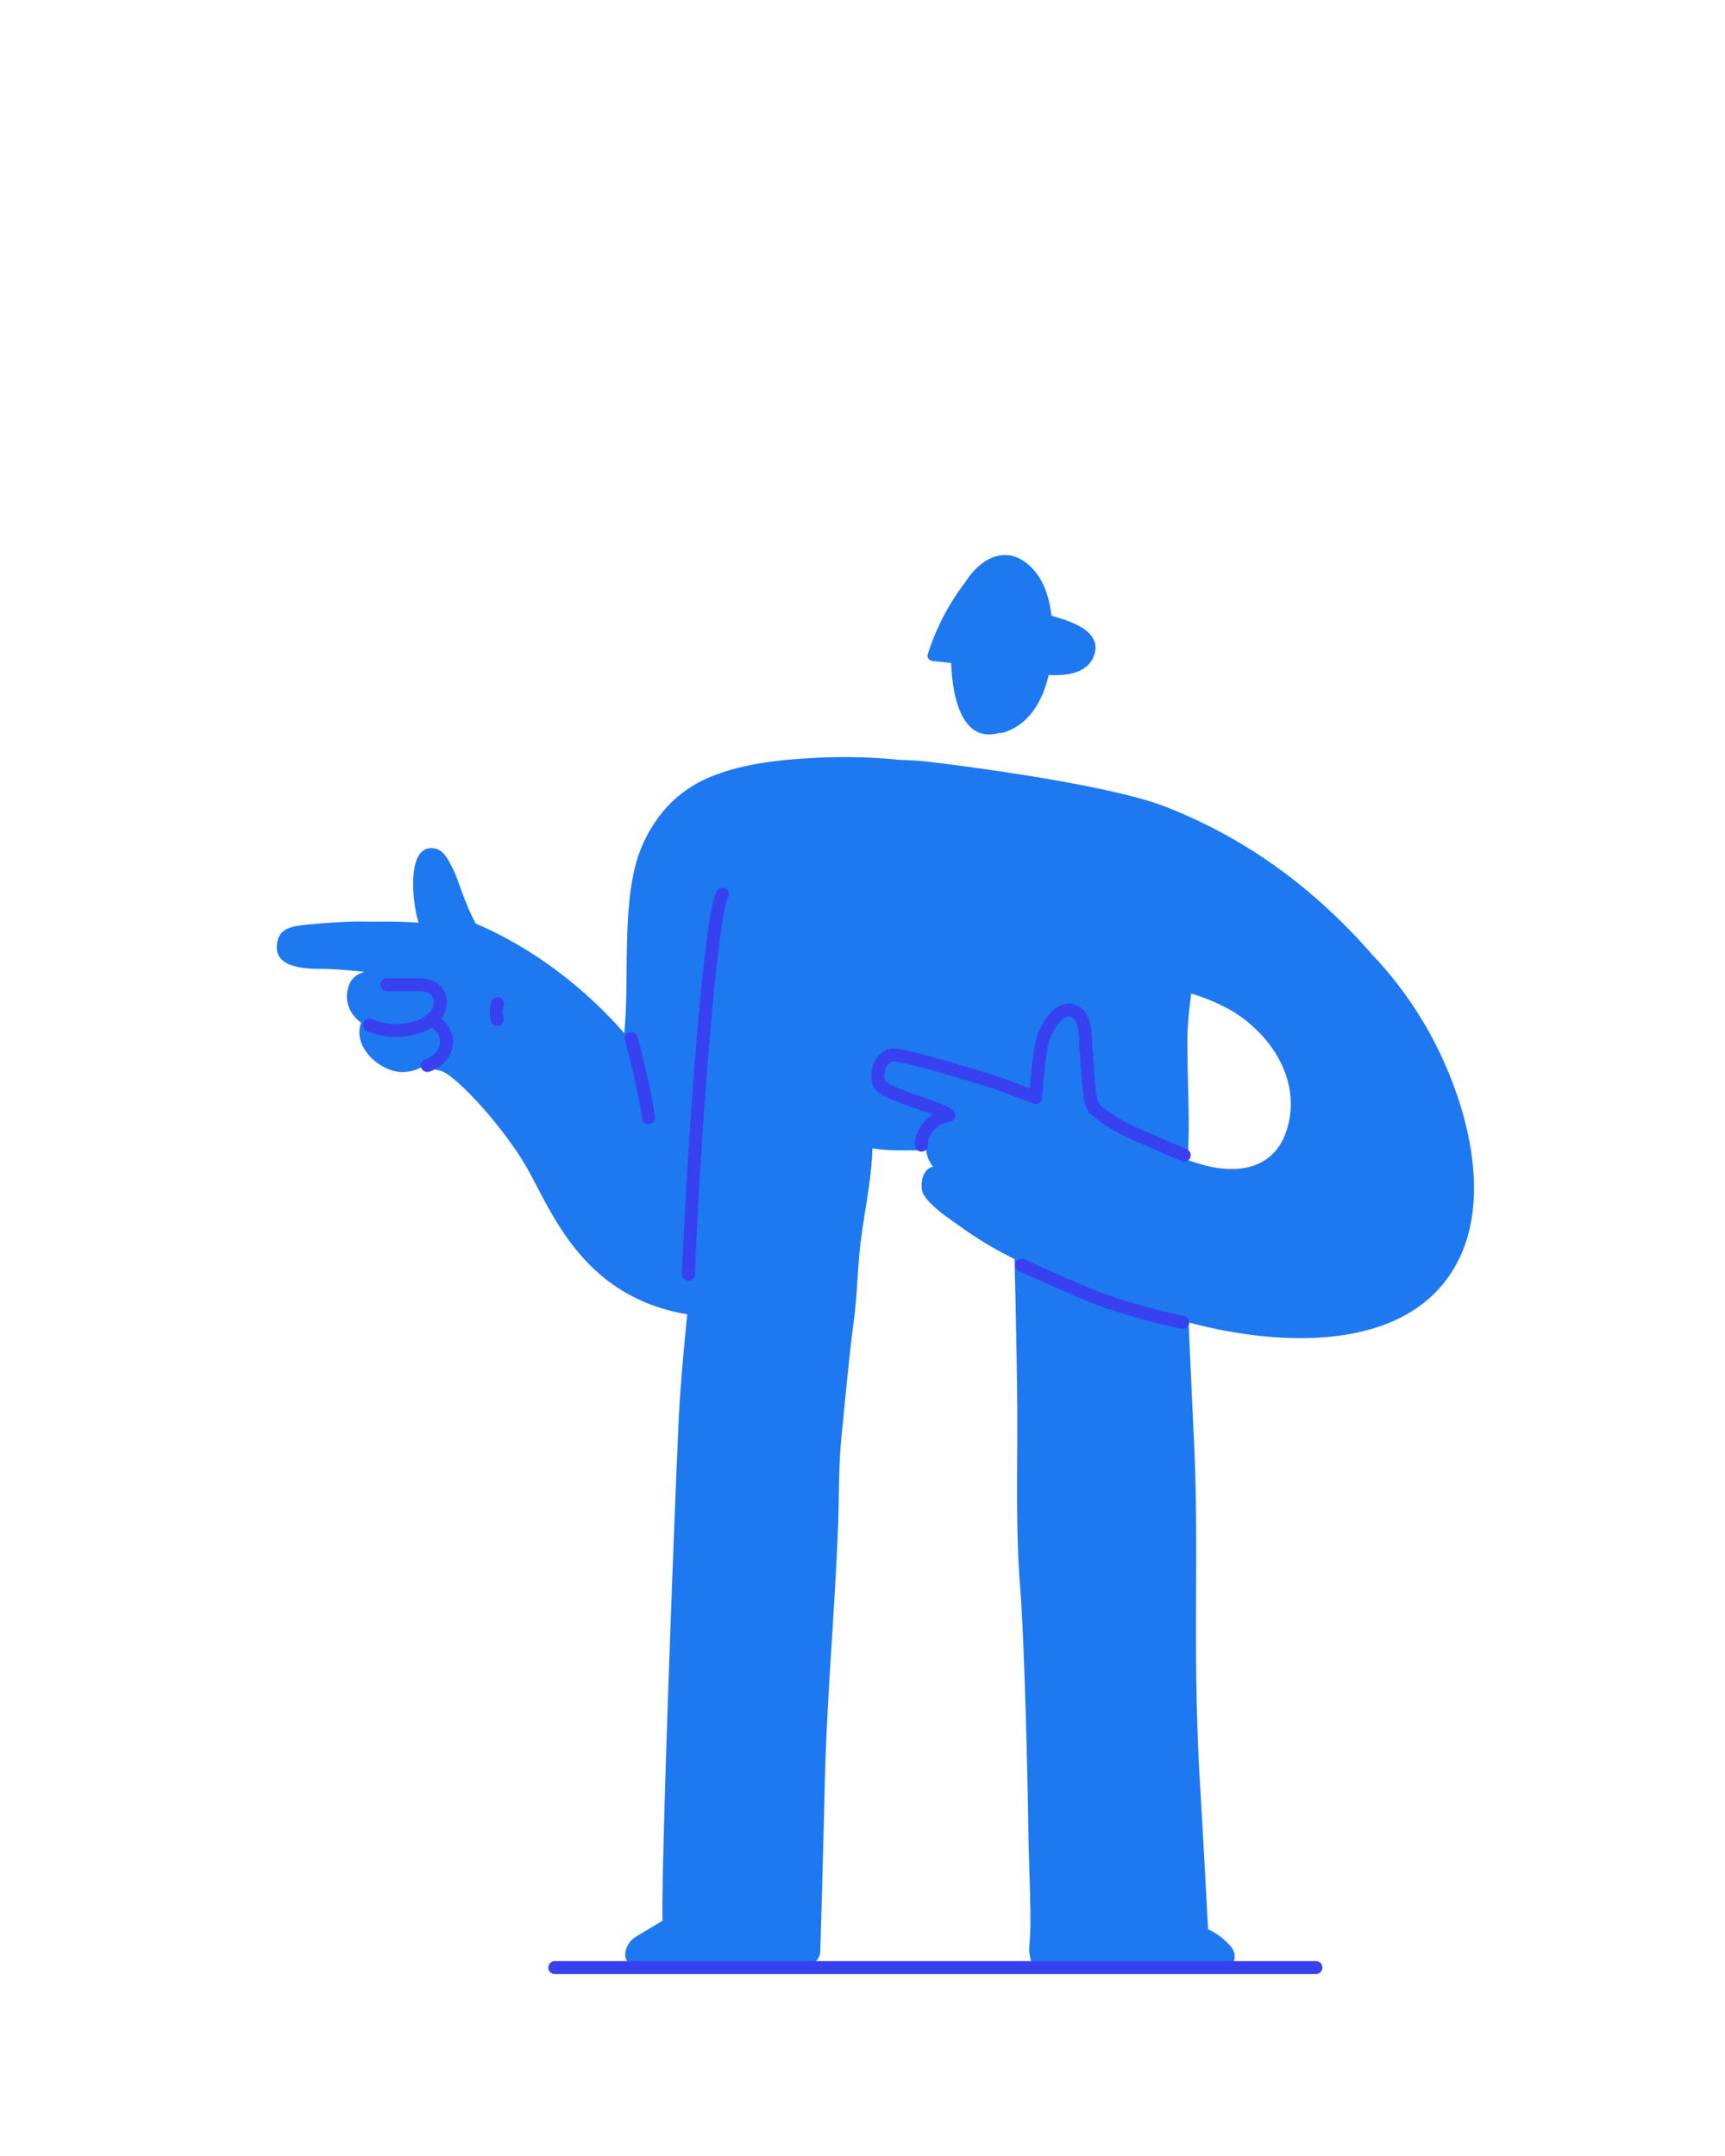 <svg xmlns="http://www.w3.org/2000/svg" viewBox="0 0 800 1000"><title>jake-pointing</title><g id="jake"><g id="pointing"><g id="body"><path d="M671.38,496.47a176.48,176.48,0,0,0-35-53.67,262,262,0,0,0-25-25.2,235.77,235.77,0,0,0-71-43.48c-27.4-10.63-98-19.44-110.31-20.86-3.69-.42-8.08-.68-12.82-.81a250.07,250.07,0,0,0-36-1.08c-17.09.73-35.39,2.34-51.39,8.81-15.53,6.28-26.12,17.88-32.51,33.22-9.56,23-5.22,61.12-7.85,85.78-18.34-20.9-41.9-39.26-68.86-50.8-5.55-10.27-8.15-20.78-10.72-25.66-2.2-4.18-4.46-9.49-10.13-9.34-11.29.28-8.48,25.88-5.66,34.61-9.37-.76-18-.45-27.16-.57-6.5-.09-20,.94-26.43,1.66s-12.17,2.12-12.17,10.45,10.79,9.84,19.49,9.84,21.37,1.33,21.14,1.5c-6,1.53-7.45,5.95-7.94,9.18-.89,5.89,1.95,11,6.43,14.34-4,10.23,7.13,21.77,17.94,22.81a19.34,19.34,0,0,0,11.31-2.91,48.57,48.57,0,0,0,7.71,2.41c5.55,1.22,25.71,21.81,38.38,42.36,12,19.56,25.16,62,75.89,70.54-1.44,14.22-3.16,33.68-3.73,44.46-1.46,27.53-8.5,210.87-7.71,236.79,0,.11-10.69,6.36-12.79,7.75-5.74,3.79-6.94,13.47,1.93,13.47s67.59,1.15,74.7,1.15,9.24-6.84,9.24-7c.43-10.8,1.77-62,2.09-76.95.6-27.2,2.49-54.34,4.14-81.49.83-13.57,1.59-27.15,2.11-40.74.5-13.32.17-26.73,1.49-40s3.82-40.1,5.64-53.23c1.73-12.46,1.79-25,3.29-37.45,1.75-14.56,5.12-29.17,5.46-43.72,7.16,1.18,14.8.92,21.63.91,1.13,0,2.26,0,3.38,0a13.86,13.86,0,0,0,3.18,7.62c-5.44.89-6.41,9.58-4.41,12.9,3.52,5.86,11.84,11.06,17.09,14.89a173.66,173.66,0,0,0,25.07,15c.52,22.11,1,44.78,1.2,63.07.4,29.63-.94,59.34,1.38,88.9,2.28,29,3.72,103,3.8,111,.07,7.26.35,15.91.57,23.17.22,7.81.46,15.63.4,23.44,0,3-.66,10.66-.59,11.06a1.16,1.16,0,0,0,0,.13.27.27,0,0,0,0,.12l0-.06c.14,1.47,1.25,11.5,6.83,9.36a8.21,8.21,0,0,0,.9-.41,6.23,6.23,0,0,0,2.75.52c28.17-.76,50.82,1.62,79-.65,5.66-.46,7.62-6.7,4.07-10.76a30.67,30.67,0,0,0-10.54-8c-.51-8.75-2.82-52.34-3.63-65.24-1.66-26.45-2.07-53-2-79.47.09-26.67.41-53.23-.84-79.89-.74-15.87-1.72-37-2.57-56.89,40.89,11,101.55,14.75,124.19-27.09C690.09,559.36,682.68,523.23,671.38,496.47Zm-74.53,27.31c-5.6,18.14-22,21-38.42,16.64-2.57-.68-5.11-1.49-7.61-2.37.22-4.68.44-9.35.47-14,.07-14.53-.76-29-.58-43.59.08-6.53,1-13.09,1.71-19.65a90.43,90.43,0,0,1,18.5,7.82C590.92,480.55,603.46,502.37,596.85,523.78Z" style="fill:#1e78f0"/><path d="M432.71,306.62l8.4.87c.69,18.54,6.14,36.95,22.13,32.49a6.53,6.53,0,0,0,2.53-.32c11.82-3.86,17.92-15,20.57-26.57,8.05.43,17.55-.74,20.75-8.32,5-11.9-10.42-16.63-19.45-19.18-1-8.75-3.78-17.3-9.93-23-11.23-10.53-23.37-3.27-30,7.4a108.89,108.89,0,0,0-17.46,33.54C429.79,305.05,431,306.44,432.71,306.62Z" style="fill:#1e78f0"/></g><g id="body-lines"><path d="M549.22,535.79s-6.45-2.61-10.2-4.37c-5.27-2.47-10.72-4.45-15.92-7.07a72.68,72.68,0,0,1-14.67-9.25c-2.73-2.37-3-6.94-3.33-10.57-.6-5.95-1-11.93-1.46-17.89-.41-5.07.32-14.31-4.95-17.24-7.35-4.09-13.5,7.54-15,12.72-1.63,5.71-2.11,12.37-2.68,18.28-.27,2.75-.7,8.65-.7,8.65s-19.45-7.41-22.73-8.3c-5.35-1.46-39.75-12.44-44.24-11.33s-7.42,7-5.76,12.75,31.63,12.1,32.38,15.26c-7,.8-12.77,6.93-12.62,13.72" style="fill:none;stroke:#3741f0;stroke-linecap:round;stroke-linejoin:round;stroke-width:6px"/><path d="M548.51,613.34a307.46,307.46,0,0,1-37.36-10.42c-8.92-3.19-26.36-11.16-37.36-16.08" style="fill:none;stroke:#3741f0;stroke-linecap:round;stroke-linejoin:round;stroke-width:6px"/><line x1="610.28" y1="912.6" x2="257.28" y2="912.6" style="fill:none;stroke:#3741f0;stroke-linecap:round;stroke-linejoin:round;stroke-width:6px"/><path d="M335.08,414.75c-5.82,8.67-13.75,121.83-15.78,176.32" style="fill:none;stroke:#3741f0;stroke-linecap:round;stroke-linejoin:round;stroke-width:6px"/><path d="M292.71,481.71s5.58,19.36,8,36.69" style="fill:none;stroke:#3741f0;stroke-linecap:round;stroke-linejoin:round;stroke-width:6px"/><path d="M171.31,475.42a31.58,31.58,0,0,0,22.18,1c3.64-1.19,7.21-3.2,9.24-6.46s2.08-7.94-.66-10.63c-2.2-2.17-5.56-2.59-8.65-2.62-2.68,0-13.93,0-13.93,0" style="fill:none;stroke:#3741f0;stroke-linecap:round;stroke-linejoin:round;stroke-width:6px"/><path d="M230.75,465.51a11.74,11.74,0,0,0-.13,7.32" style="fill:none;stroke:#3741f0;stroke-linecap:round;stroke-linejoin:round;stroke-width:6px"/><path d="M198.15,494.2A13.21,13.21,0,0,0,206.4,487a10.75,10.75,0,0,0-4.77-13" style="fill:none;stroke:#3741f0;stroke-linecap:round;stroke-linejoin:round;stroke-width:6px"/></g></g></g></svg>